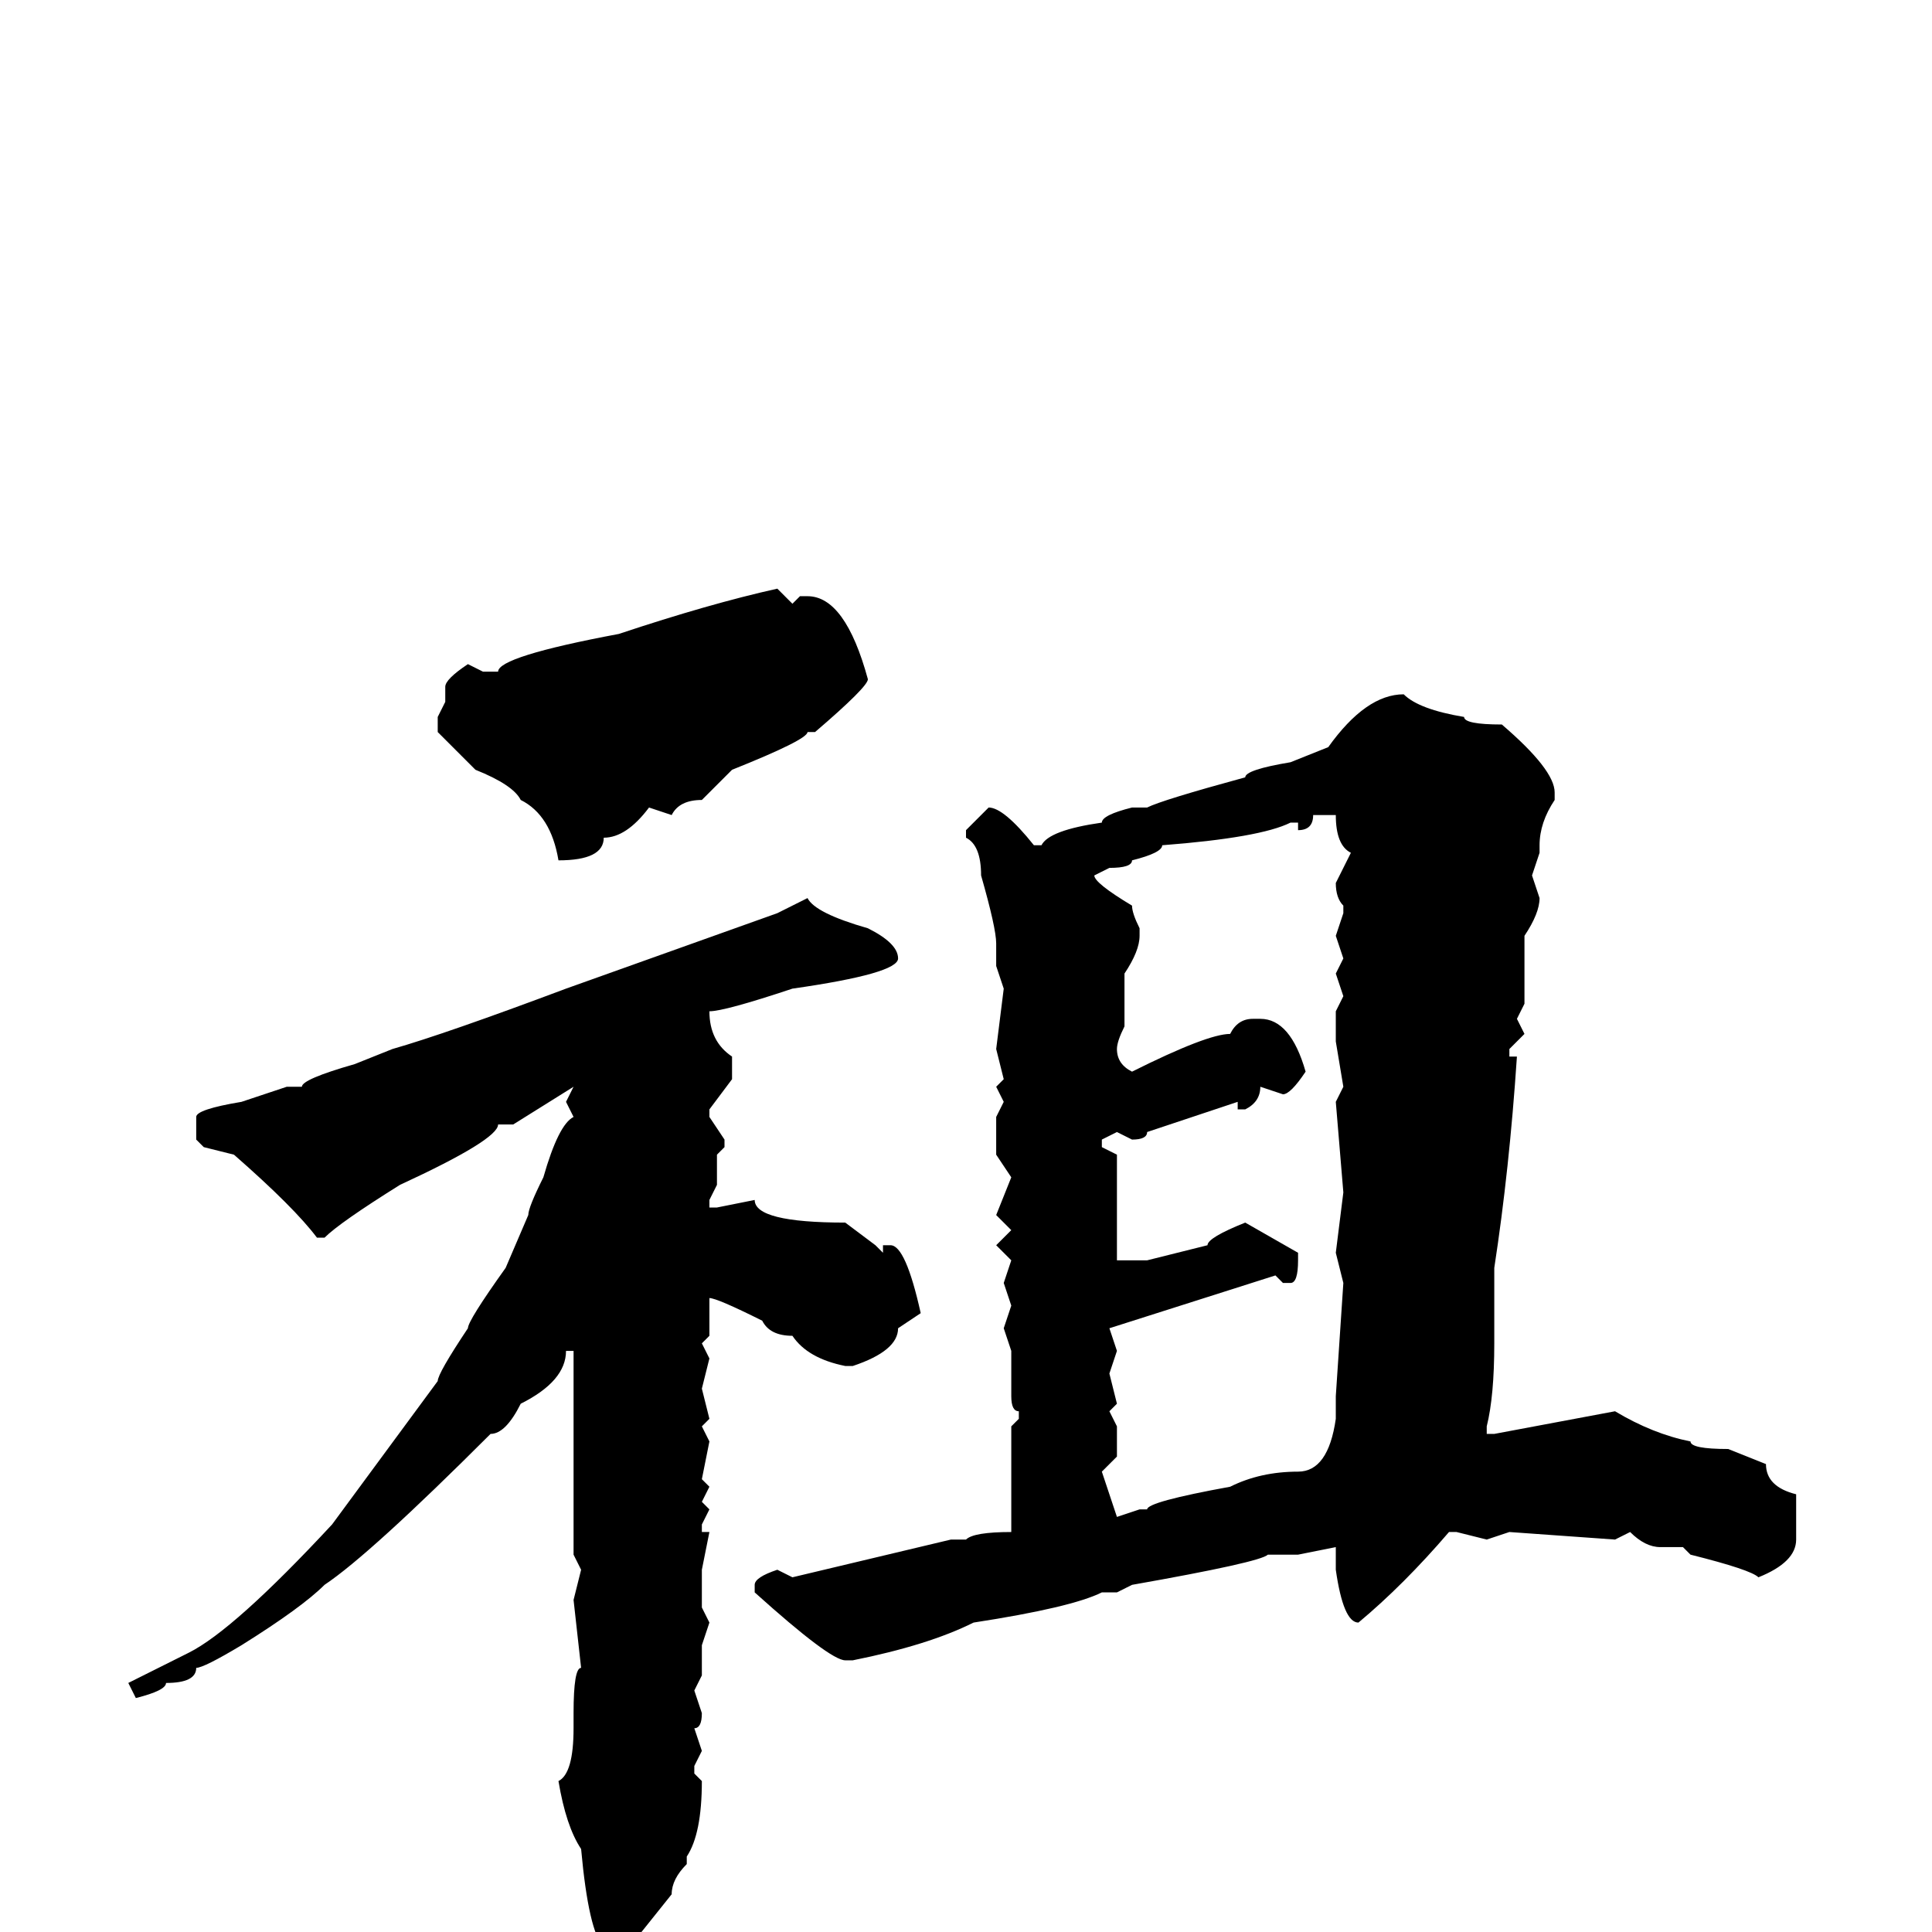 <svg xmlns="http://www.w3.org/2000/svg" viewBox="0 -256 256 256">
	<path fill="#000000" d="M103 -178L105 -176L106 -177H107Q112 -177 115 -166Q115 -165 108 -159H107Q107 -158 97 -154L93 -150Q90 -150 89 -148L86 -149Q83 -145 80 -145Q80 -142 74 -142Q73 -148 69 -150Q68 -152 63 -154L58 -159V-161L59 -163V-165Q59 -166 62 -168L64 -167H66Q66 -169 82 -172Q94 -176 103 -178ZM186 -164Q188 -162 194 -161Q194 -160 199 -160Q206 -154 206 -151V-150Q204 -147 204 -144V-143L203 -140L204 -137Q204 -135 202 -132V-131V-124V-123L201 -121L202 -119L200 -117V-116H201Q200 -101 198 -88V-85V-80V-78Q198 -71 197 -67V-66H198L214 -69Q219 -66 224 -65Q224 -64 229 -64L234 -62Q234 -59 238 -58V-55V-54V-52Q238 -49 233 -47Q232 -48 224 -50L223 -51H220Q218 -51 216 -53L214 -52L200 -53L197 -52L193 -53H192Q186 -46 180 -41Q178 -41 177 -48V-50V-51L172 -50H168Q167 -49 150 -46L148 -45H146Q142 -43 129 -41Q123 -38 113 -36H112Q110 -36 100 -45V-46Q100 -47 103 -48L105 -47L126 -52H128Q129 -53 134 -53V-54V-57V-59V-63V-66V-67L135 -68V-69Q134 -69 134 -71V-72V-77L133 -80L134 -83L133 -86L134 -89L132 -91L134 -93L132 -95L134 -100L132 -103V-108L133 -110L132 -112L133 -113L132 -117L133 -125L132 -128V-131Q132 -133 130 -140Q130 -144 128 -145V-146L131 -149Q133 -149 137 -144H138Q139 -146 146 -147Q146 -148 150 -149H152Q154 -150 165 -153Q165 -154 171 -155L176 -157Q181 -164 186 -164ZM174 -148Q174 -146 172 -146V-147H171Q167 -145 154 -144Q154 -143 150 -142Q150 -141 147 -141L145 -140Q145 -139 150 -136Q150 -135 151 -133V-132Q151 -130 149 -127V-125V-120Q148 -118 148 -117Q148 -115 150 -114Q160 -119 163 -119Q164 -121 166 -121H167Q171 -121 173 -114Q171 -111 170 -111L167 -112Q167 -110 165 -109H164V-110L152 -106Q152 -105 150 -105L148 -106L146 -105V-104L148 -103V-101V-92V-89H152L160 -91Q160 -92 165 -94L172 -90V-89Q172 -86 171 -86H170L169 -87L147 -80L148 -77L147 -74L148 -70L147 -69L148 -67V-63L146 -61L148 -55L151 -56H152Q152 -57 163 -59Q167 -61 172 -61Q176 -61 177 -68V-69V-70V-71L178 -86L177 -90L178 -98L177 -110L178 -112L177 -118V-119V-122L178 -124L177 -127L178 -129L177 -132L178 -135V-136Q177 -137 177 -139L179 -143Q177 -144 177 -148ZM107 -137Q108 -135 115 -133Q119 -131 119 -129Q119 -127 105 -125Q96 -122 94 -122Q94 -118 97 -116V-113L94 -109V-108L96 -105V-104L95 -103V-102V-99L94 -97V-96H95L100 -97Q100 -94 112 -94L116 -91L117 -90V-91H118Q120 -91 122 -82L119 -80Q119 -77 113 -75H112Q107 -76 105 -79Q102 -79 101 -81Q95 -84 94 -84V-79L93 -78L94 -76L93 -72L94 -68L93 -67L94 -65L93 -60L94 -59L93 -57L94 -56L93 -54V-53H94L93 -48V-43L94 -41L93 -38V-34L92 -32L93 -29Q93 -27 92 -27L93 -24L92 -22V-21L93 -20Q93 -13 91 -10V-9Q89 -7 89 -5L85 0L80 2Q78 0 77 -11Q75 -14 74 -20Q76 -21 76 -27V-29Q76 -35 77 -35L76 -44L77 -48L76 -50V-54Q76 -66 76 -72V-75V-77H75Q75 -73 69 -70Q67 -66 65 -66Q49 -50 43 -46Q40 -43 32 -38Q27 -35 26 -35Q26 -33 22 -33Q22 -32 18 -31L17 -33L25 -37Q31 -40 44 -54L58 -73Q58 -74 62 -80Q62 -81 67 -88L70 -95Q70 -96 72 -100Q74 -107 76 -108L75 -110L76 -112L68 -107H66Q66 -105 53 -99Q45 -94 43 -92H42Q39 -96 31 -103L27 -104L26 -105V-108Q26 -109 32 -110L38 -112H40Q40 -113 47 -115L52 -117Q59 -119 75 -125L103 -135Z"/>
</svg>